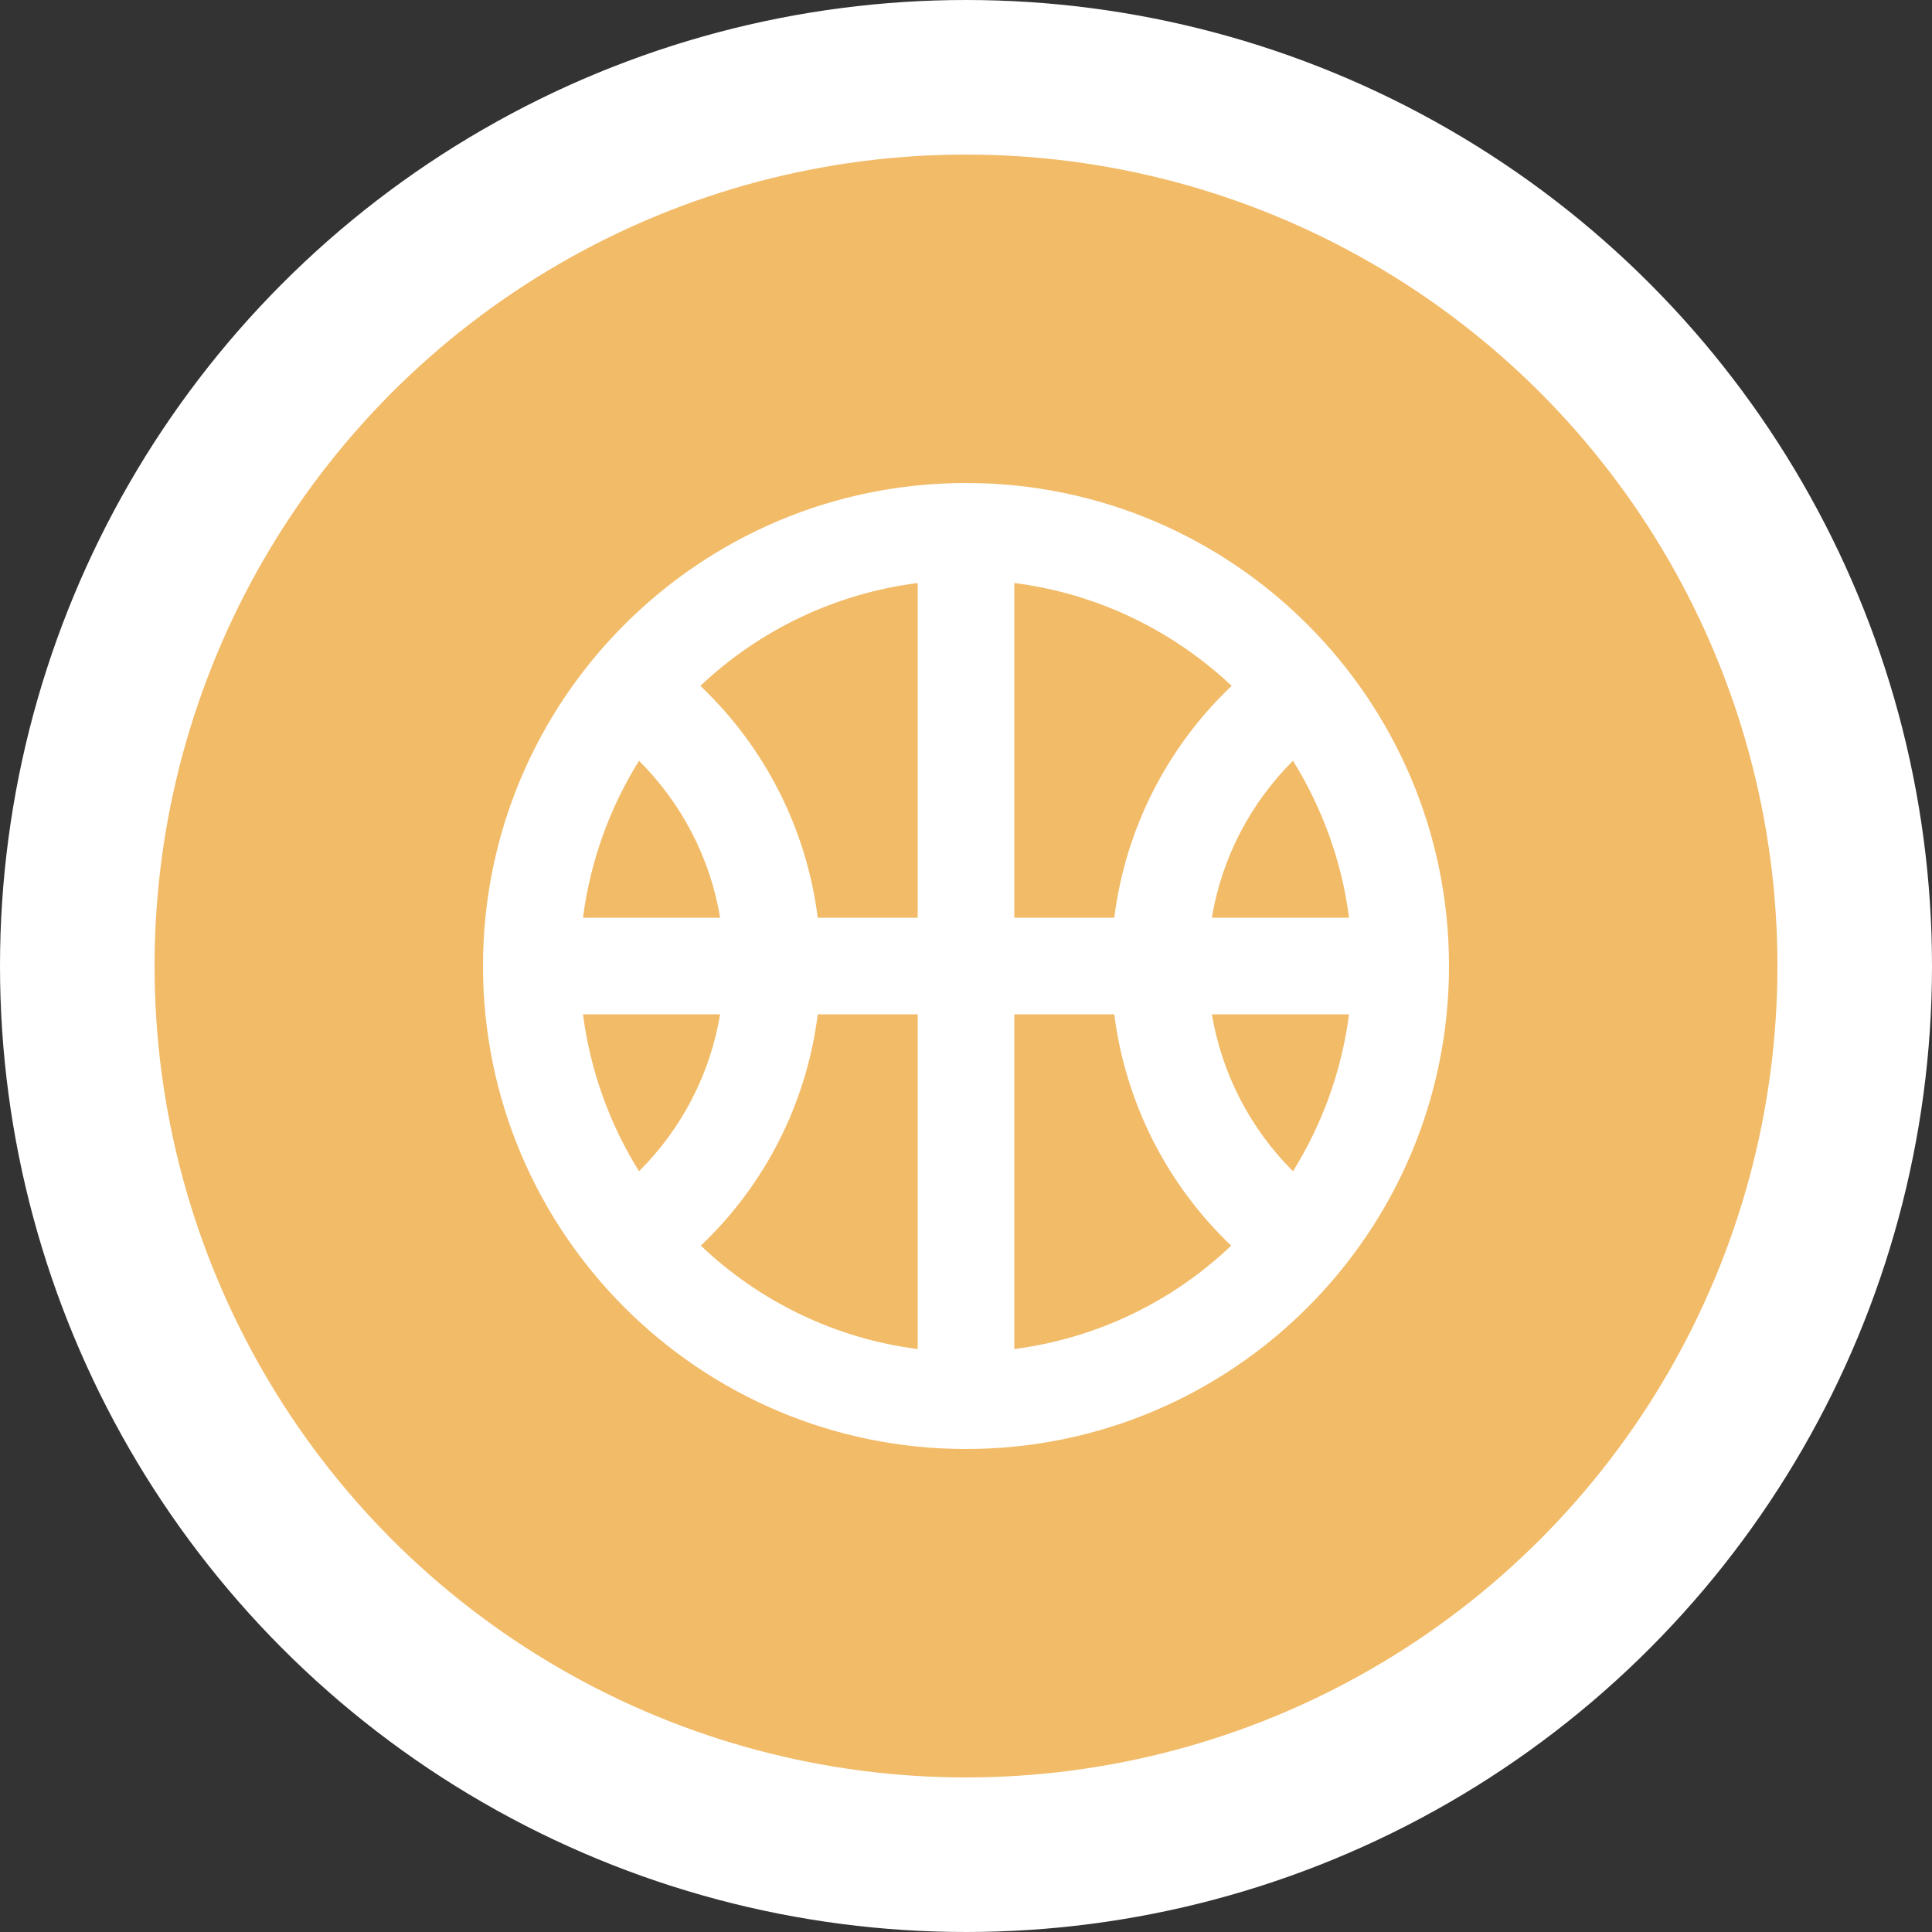 <svg width="50" height="50" viewBox="0 0 50 50" fill="none" xmlns="http://www.w3.org/2000/svg">
<rect x="0" y="0" width="50" height="50" fill="#333333" stroke="none"/>
<circle cx="25" cy="25" r="23" fill="#F2BB68" stroke="white" stroke-width="4"/>
<path d="M25 12.5C18.1 12.5 12.5 18.1 12.5 25C12.5 31.9 18.1 37.5 25 37.5C31.9 37.5 37.5 31.9 37.5 25C37.5 18.1 31.9 12.5 25 12.5ZM16.538 19.688C17.625 20.775 18.375 22.175 18.637 23.75H15.088C15.274 22.308 15.769 20.922 16.538 19.688ZM15.088 26.25H18.637C18.38 27.791 17.645 29.211 16.538 30.312C15.769 29.078 15.274 27.692 15.088 26.25ZM23.75 34.913C21.587 34.638 19.637 33.663 18.137 32.237C19.809 30.652 20.878 28.536 21.163 26.25H23.75V34.913ZM23.75 23.75H21.163C20.874 21.459 19.801 19.339 18.125 17.75C19.671 16.289 21.64 15.357 23.75 15.088V23.75ZM34.913 23.75H31.363C31.625 22.175 32.375 20.775 33.462 19.688C34.212 20.9 34.725 22.275 34.913 23.75ZM26.25 15.088C28.413 15.363 30.363 16.325 31.875 17.75C30.199 19.339 29.126 21.459 28.837 23.75H26.25V15.088ZM26.25 34.913V26.25H28.837C29.127 28.534 30.195 30.649 31.863 32.237C30.324 33.704 28.358 34.641 26.25 34.913ZM33.462 30.312C32.357 29.21 31.623 27.79 31.363 26.25H34.913C34.726 27.692 34.231 29.078 33.462 30.312Z" fill="white"/>
</svg>
